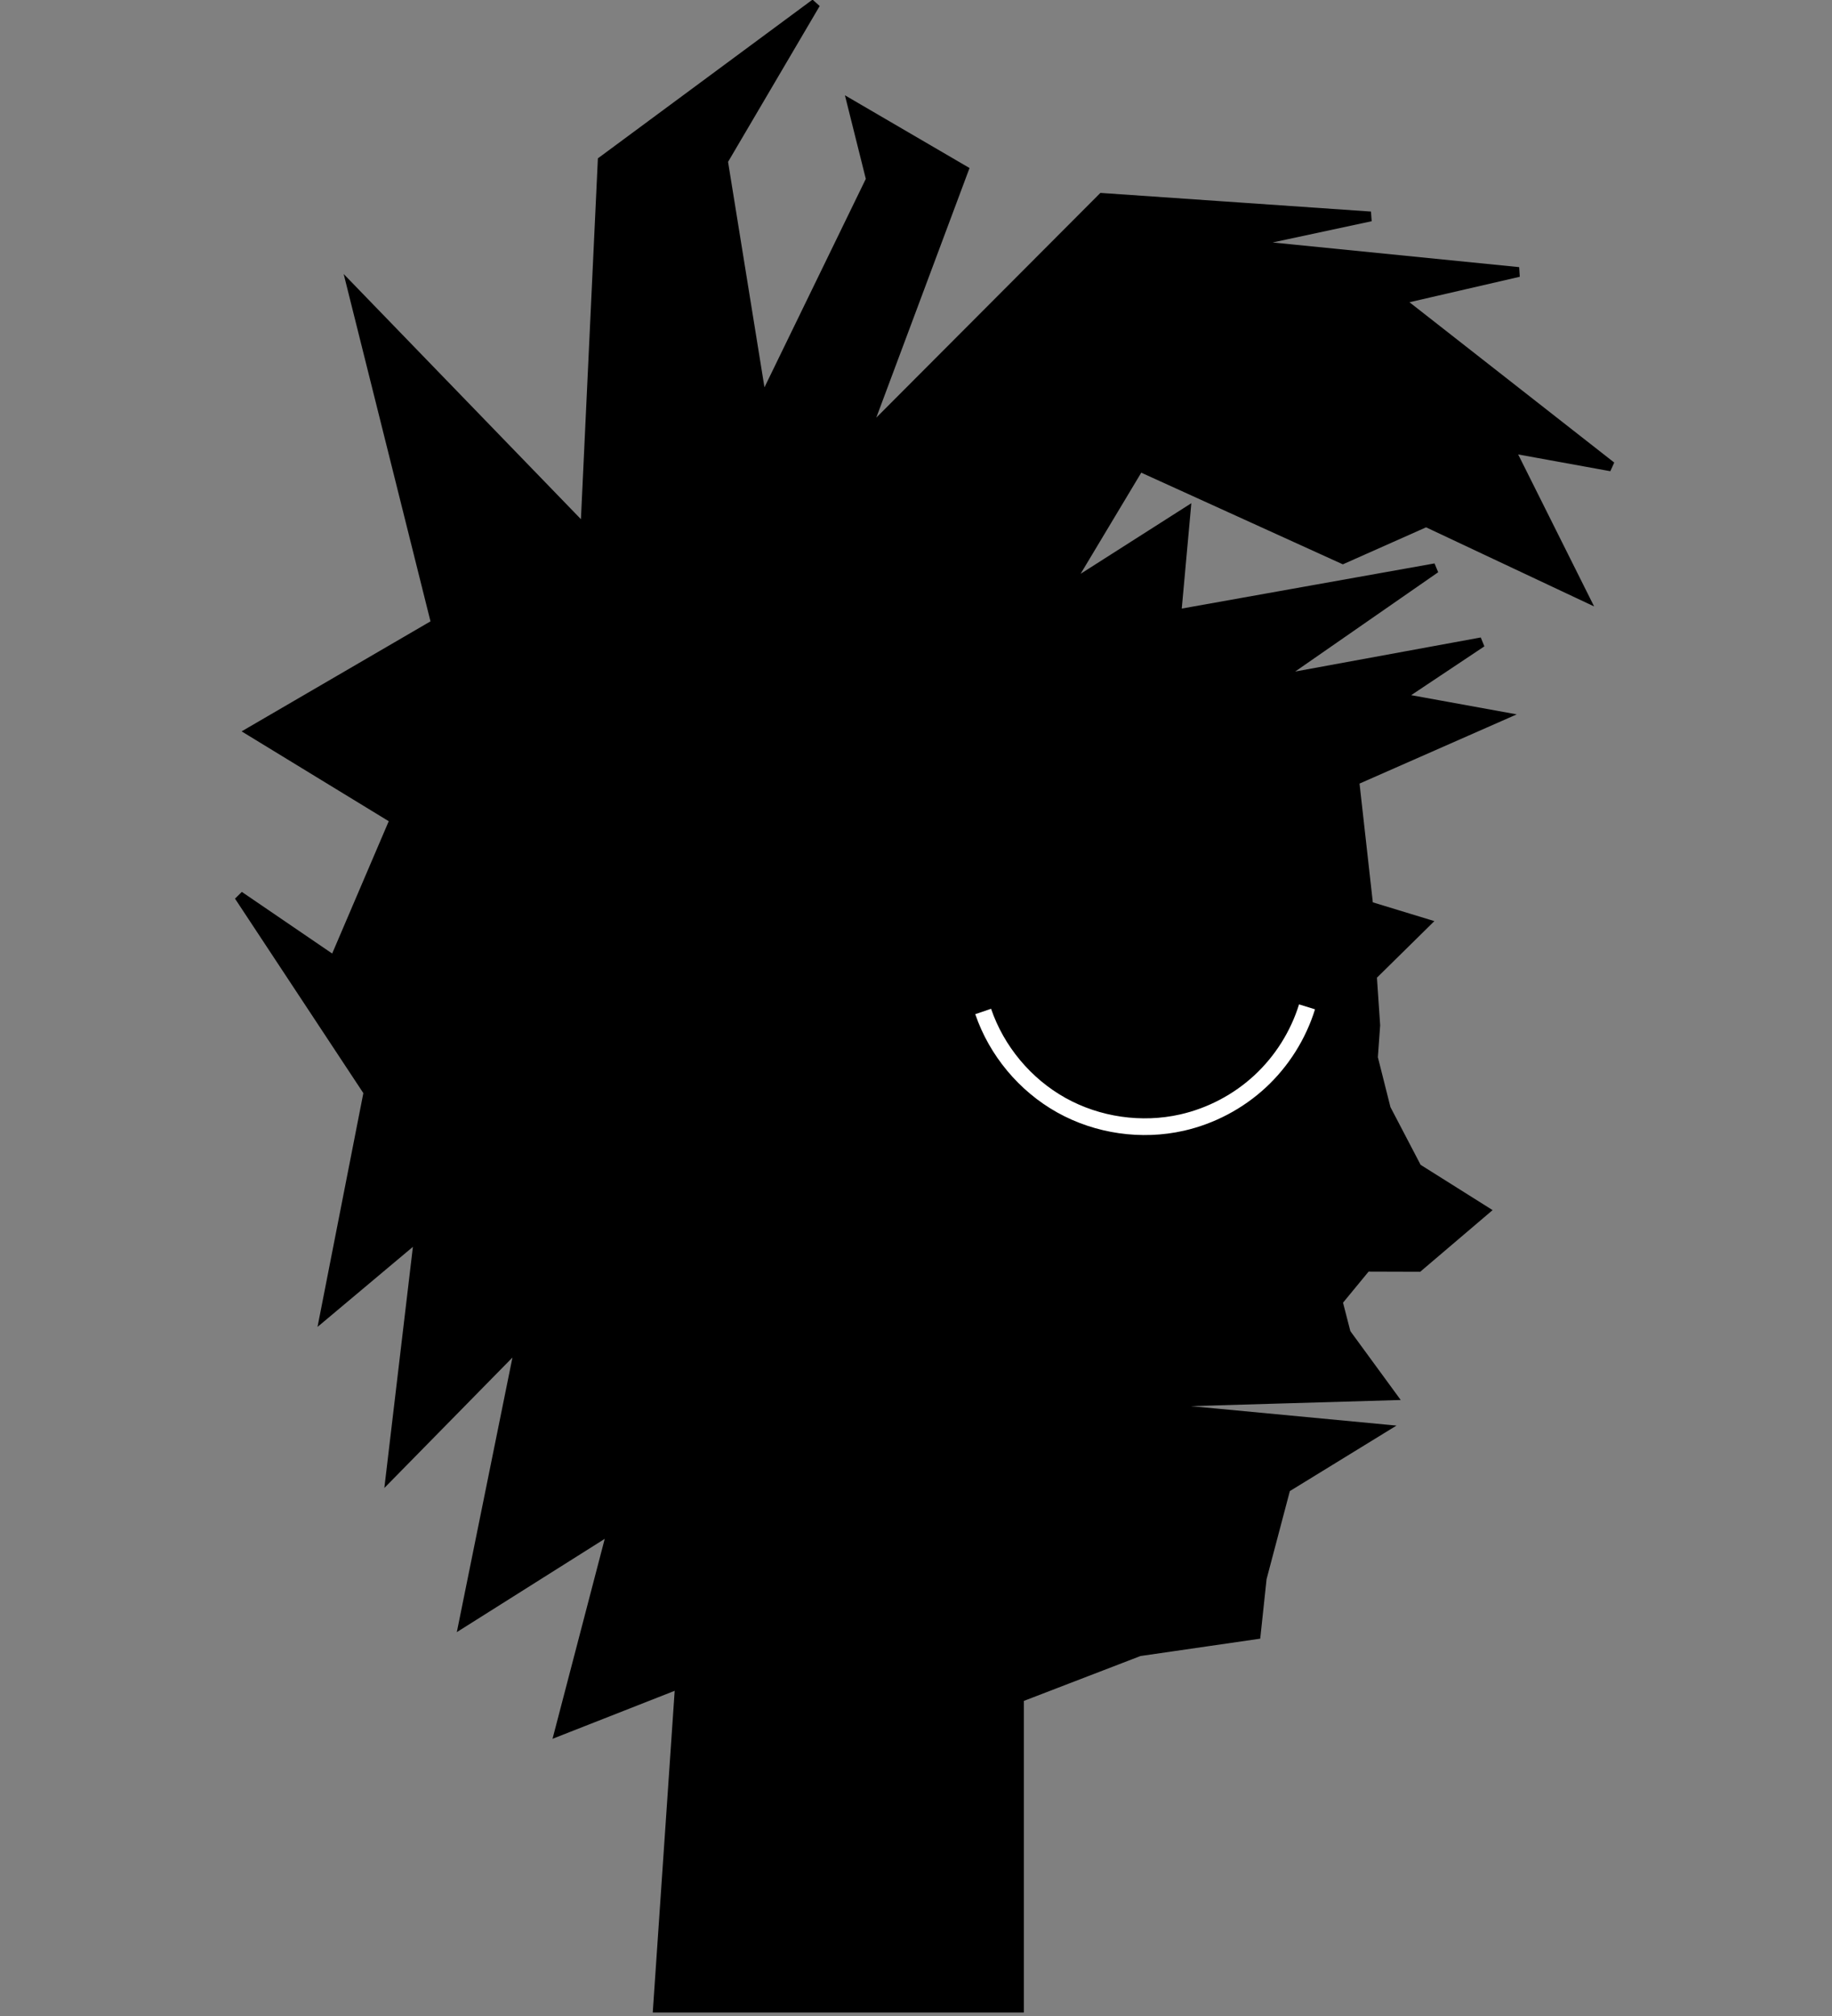 <?xml version="1.0" encoding="UTF-8" standalone="no"?>
<svg
   xmlns:dc="http://purl.org/dc/elements/1.1/"
   xmlns:cc="http://creativecommons.org/ns#"
   xmlns:rdf="http://www.w3.org/1999/02/22-rdf-syntax-ns#"
   xmlns:svg="http://www.w3.org/2000/svg"
   xmlns="http://www.w3.org/2000/svg"
   xmlns:sodipodi="http://sodipodi.sourceforge.net/DTD/sodipodi-0.dtd"
   xmlns:inkscape="http://www.inkscape.org/namespaces/inkscape"
   width="400"
   height="440"
   viewBox="0 0 105.833 116.417"
   version="1.1"
   id="svg8"
   inkscape:version="1.0.2 (e86c870879, 2021-01-15, custom)"
   sodipodi:docname="humanclose.svg">
  <rect x="0" y="0" width="105.833" height="116.417" fill="#808080" stroke="none"/>
  <defs
     id="defs2">
    <inkscape:path-effect
       effect="spiro"
       id="path-effect863"
       is_visible="true"
       lpeversion="1" />
    <inkscape:path-effect
       effect="spiro"
       id="path-effect839"
       is_visible="true"
       lpeversion="1" />
  </defs>
  <sodipodi:namedview
     id="base"
     pagecolor="#ffffff"
     bordercolor="#666666"
     borderopacity="1.0"
     inkscape:pageopacity="0.0"
     inkscape:pageshadow="2"
     inkscape:zoom="0.98994949"
     inkscape:cx="144.22441"
     inkscape:cy="340.96281"
     inkscape:document-units="mm"
     inkscape:current-layer="layer1"
     inkscape:document-rotation="0"
     showgrid="false"
     fit-margin-top="0"
     fit-margin-left="0"
     fit-margin-right="0"
     fit-margin-bottom="0"
     units="px"
     inkscape:window-width="1566"
     inkscape:window-height="1033"
     inkscape:window-x="64"
     inkscape:window-y="0"
     inkscape:window-maximized="0" />
  <g
     inkscape:label="Layer 1"
     inkscape:groupmode="layer"
     id="layer1"
     transform="translate(-61.62,-24.82)">
    <path
       style="fill:#000000;stroke:#000000;stroke-width:0.565;stroke-linecap:butt;stroke-linejoin:miter;stroke-miterlimit:4;stroke-dasharray:none;stroke-opacity:1"
       d="m 84.433,72.129 -8.304,-5.069 10.685,-6.221 -4.811,-19.243 13.428,13.871 1.004,-21.355 12.294,-9.087 -5.345,9.087 2.262,14.001 6.29,-12.932 -1.069,-4.276 6.414,3.742 -5.761,15.415 13.779,-13.812 15.502,1.069 -7.484,1.604 16.036,1.604 -6.949,1.604 12.294,9.622 -5.88,-1.069 4.276,8.553 -9.087,-4.276 -4.811,2.138 -11.76,-5.345 -4.249,7.084 6.922,-4.412 -0.535,5.88 14.967,-2.673 -9.335,6.479 12.008,-2.203 -4.811,3.207 5.88,1.069 -8.428,3.709 0.811,7.249 3.279,1 -3.071,3.024 0.193,2.858 -0.134,1.871 0.746,2.958 1.793,3.429 3.898,2.451 -3.808,3.242 -3.012,-0.009 -1.654,2.009 0.472,1.834 2.625,3.588 -16.153,0.472 15.586,1.474 -5.537,3.399 -1.379,5.216 -0.346,3.24 -6.73,0.975 -6.949,2.673 v 17.907 h -20.855 l 1.277,-18.722 -6.955,2.732 3.056,-11.701 -8.591,5.416 3.272,-16.145 -7.489,7.624 1.636,-13.812 -5.443,4.568 2.516,-12.829 -7.478,-11.328 5.502,3.753 z"
       id="path833"
       sodipodi:nodetypes="ccccccccccccccccccccccccccccccccccccccccccccccccccccccccccccccccccc" />
    <path
       style="fill:none;stroke:#ffffff;stroke-width:0.965;stroke-linecap:butt;stroke-linejoin:miter;stroke-miterlimit:4;stroke-dasharray:none;stroke-opacity:1"
       d="m 118.417,83.229 c 0.776,2.274 2.418,4.241 4.516,5.412 2.098,1.171 4.634,1.535 6.977,1.003 1.674,-0.381 3.243,-1.208 4.503,-2.375 1.259,-1.166 2.205,-2.668 2.713,-4.307"
       id="path837"
       inkscape:path-effect="#path-effect839"
       inkscape:original-d="m 118.41709,83.228942 c 3.83113,2.13843 7.66199,4.27658 11.49259,6.41447 3.8306,2.13789 4.81111,-4.45423 7.21628,-6.68174" />
    <path
       style="fill:#00ffff;stroke:#000000;stroke-width:0.565;stroke-linecap:butt;stroke-linejoin:miter;stroke-miterlimit:4;stroke-dasharray:none;stroke-opacity:1"
       d="m 244.857,72.152 -8.304,-5.069 10.685,-6.221 -4.811,-19.243 13.428,13.871 1.004,-21.355 12.294,-9.087 -5.345,9.087 2.262,14.001 6.29,-12.932 -1.069,-4.276 6.414,3.742 -5.761,15.415 13.779,-13.812 15.502,1.069 -7.484,1.604 16.036,1.604 -6.949,1.604 12.294,9.622 -5.88,-1.069 4.276,8.553 -9.087,-4.276 -4.811,2.138 -11.76,-5.345 -4.249,7.084 6.922,-4.412 -0.535,5.88 14.967,-2.673 -9.335,6.479 12.008,-2.203 -4.811,3.207 5.88,1.069 -8.428,3.709 1.479,9.654 2.138,2.138 -2.005,1.002 -0.401,1.336 -0.134,1.871 0.746,2.958 1.793,3.429 3.898,2.451 -3.674,2.708 -4.752,0.124 -1.795,1.795 0.945,3.015 3.901,3.021 -16.153,0.472 15.586,1.474 -5.537,3.399 -1.379,5.216 -0.346,3.24 -6.73,0.975 -6.949,2.673 v 17.907 h -20.855 l 1.277,-18.722 -6.955,2.732 3.056,-11.701 -8.591,5.416 3.272,-16.145 -7.489,7.624 1.636,-13.812 -5.443,4.568 2.516,-12.829 -7.478,-11.328 5.502,3.753 z"
       id="path833-1"
       sodipodi:nodetypes="ccccccccccccccccccccccccccccccccccccccccccccccccccccccccccccccccccc" />
    <path
       style="fill:none;stroke:#000000;stroke-width:0.575;stroke-linecap:butt;stroke-linejoin:miter;stroke-miterlimit:4;stroke-dasharray:none;stroke-opacity:1"
       d="m 299.618,85.58 c -2.496,-3.448 -6.792,-5.511 -11.044,-5.303 -3.942,0.193 -7.743,2.315 -9.975,5.57 1.714,3.356 5.136,5.781 8.871,6.287 2.437,0.33 4.976,-0.132 7.141,-1.3 2.165,-1.168 3.945,-3.035 5.008,-5.253 z"
       id="path861"
       inkscape:path-effect="#path-effect863"
       inkscape:original-d="m 299.61755,85.579846 c 0,0 -6.04736,-5.50852 -11.04381,-5.30284 -3.96172,0.1631 -9.97547,5.56955 -9.97547,5.56955 0,0 4.77617,6.05696 8.8708,6.28671 4.08824,0.22939 12.14848,-6.55342 12.14848,-6.55342 z"
       sodipodi:nodetypes="cscsc" />
    <rect
       style="opacity:0.999;fill:#000000;stroke:#000000;stroke-width:0.575;stroke-linecap:round;stroke-linejoin:round;stroke-miterlimit:4;stroke-dasharray:none;paint-order:markers fill stroke;stop-color:#000000"
       id="rect865"
       width="7.749"
       height="7.371"
       x="282.537"
       y="82.588"
       ry="3.685" />
  </g>
</svg>
